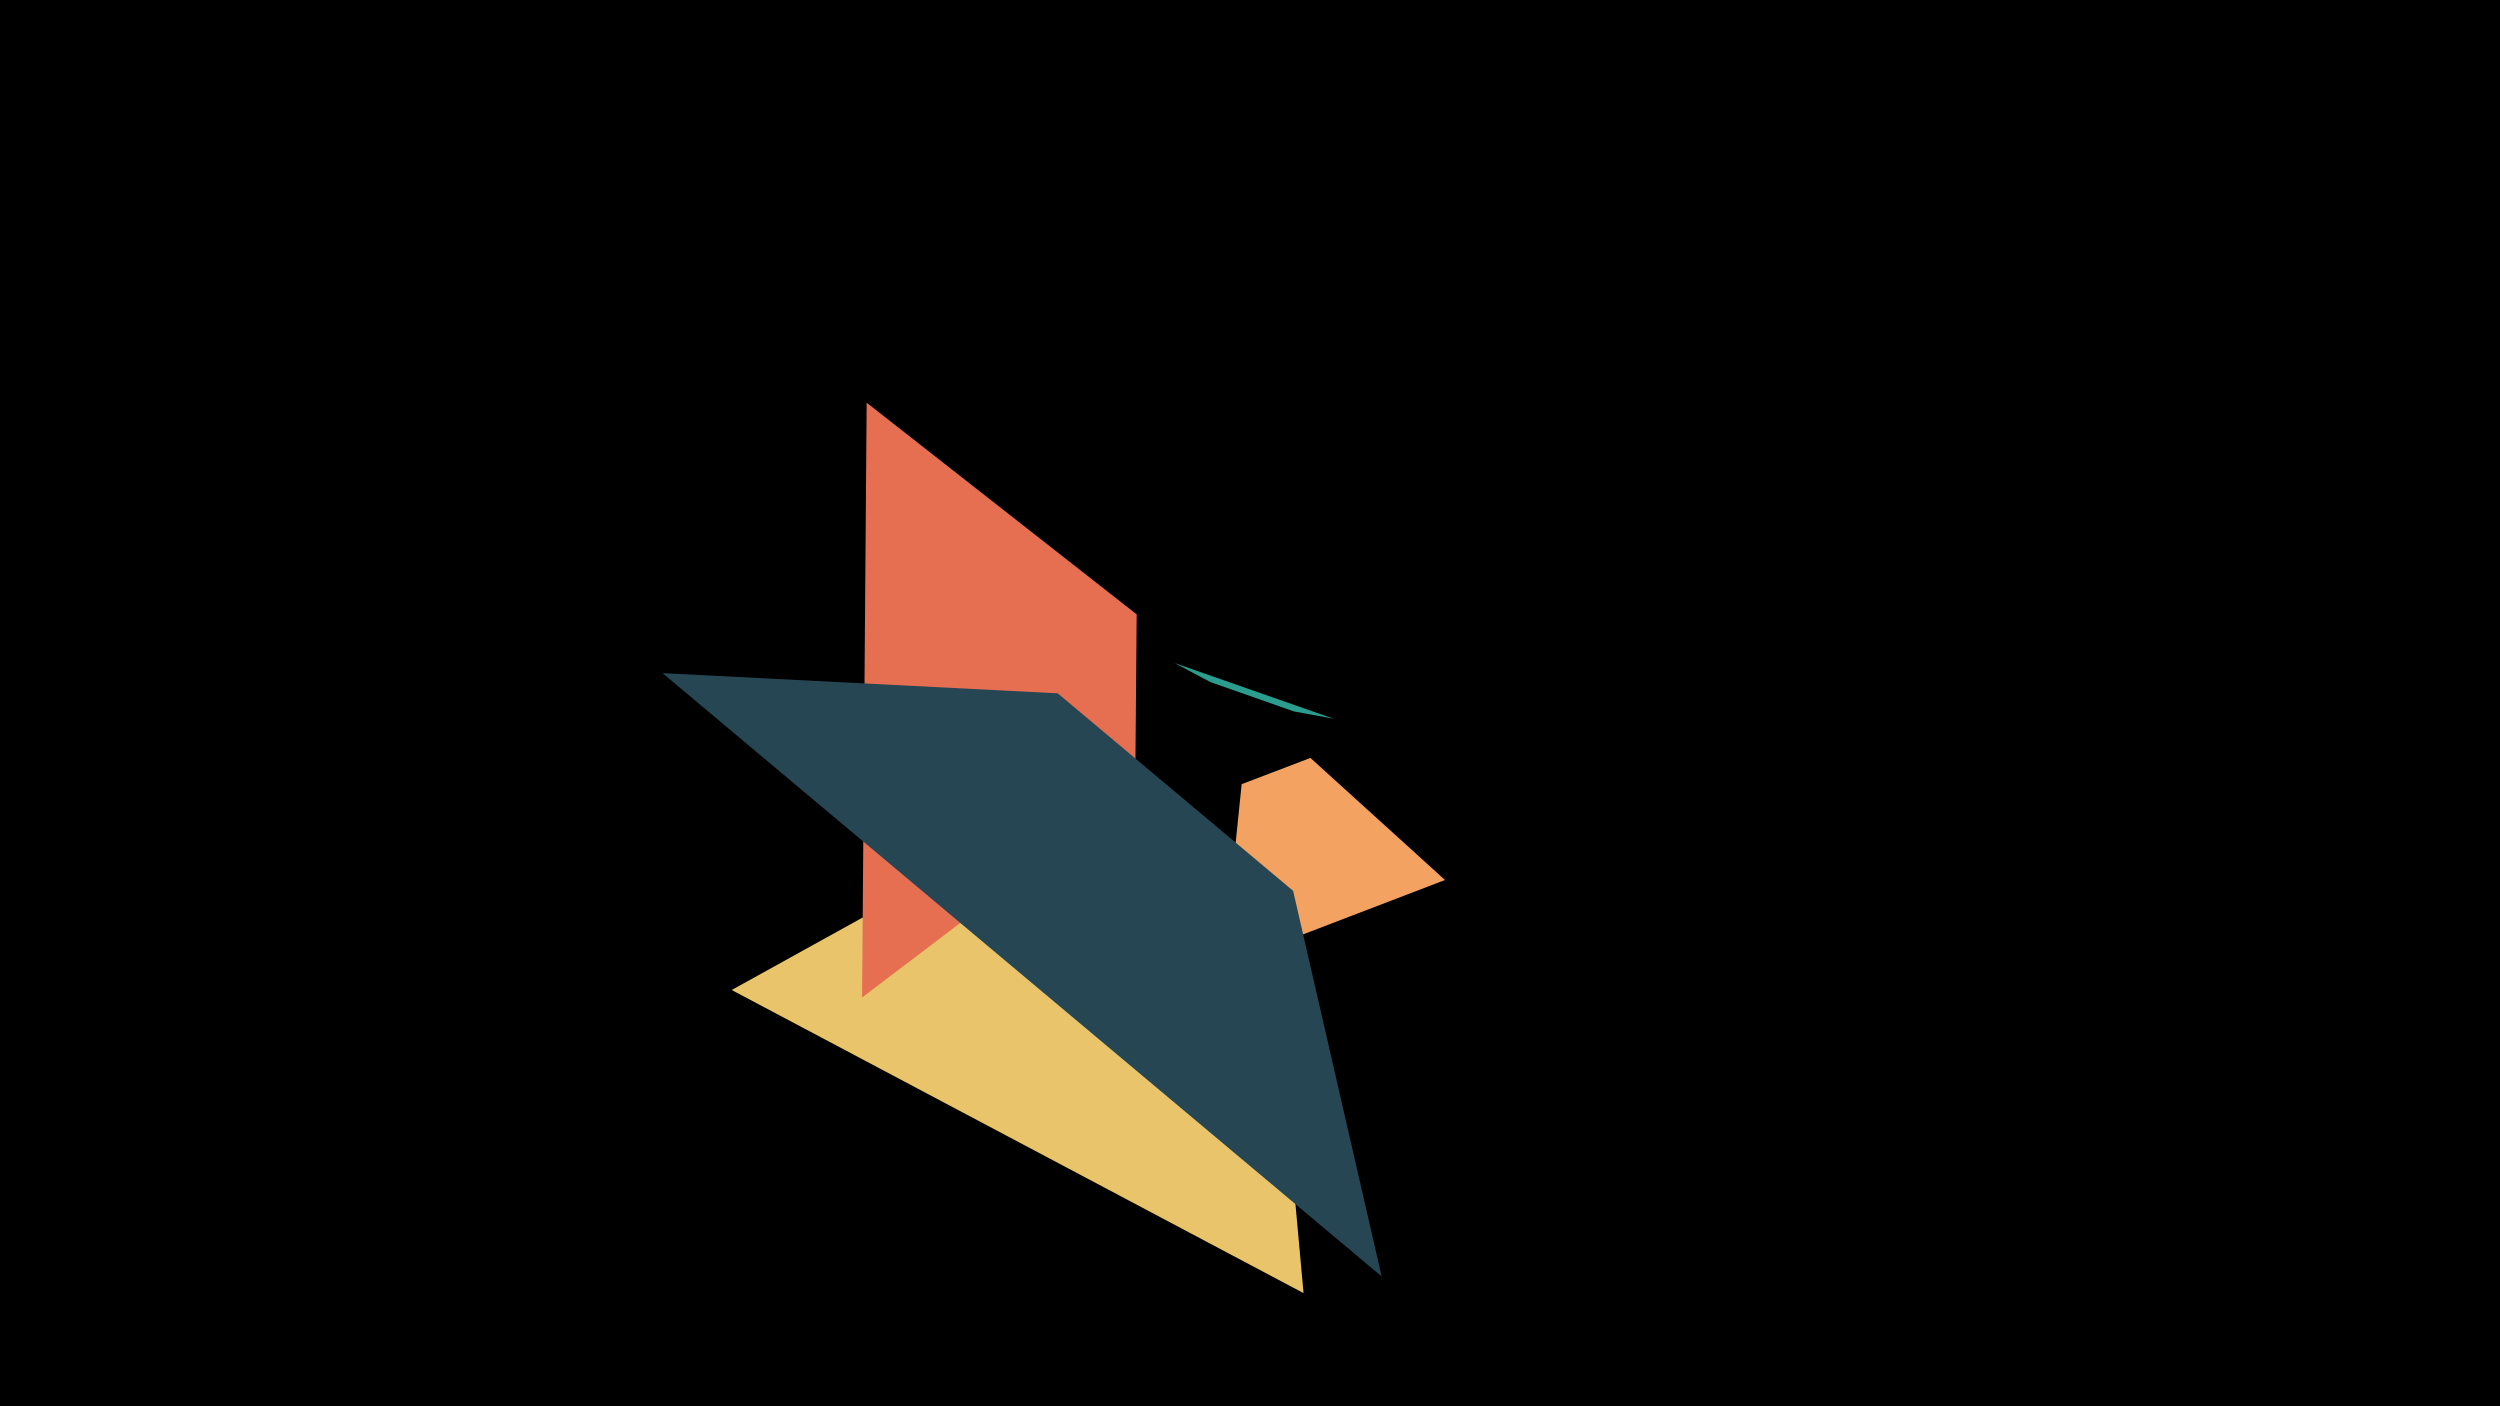 <svg width="1200" height="675" viewBox="-500 -500 1200 675" xmlns="http://www.w3.org/2000/svg"><title>19006</title><path d="M-500-500h1200v675h-1200z" fill="#000"/><path d="M140.2-155l-76.3-26.7 17.1 9.1 40.1 14.1z" fill="#2a9d8f"/><path d="M-148.8-24.8l274.5 145.5-18.9-208.2-72.7-38.5z" fill="#e9c46a"/><path d="M193.6-77.6l-106.5 40.8 8.9-86.8 33-12.6z" fill="#f4a261"/><path d="M-86.2-21.2l2.2-285.5 129.6 101.6-0.7 84.4z" fill="#e76f51"/><path d="M-182-176.9l345.2 289.6-42.5-185.1-113-94.8z" fill="#264653"/></svg>